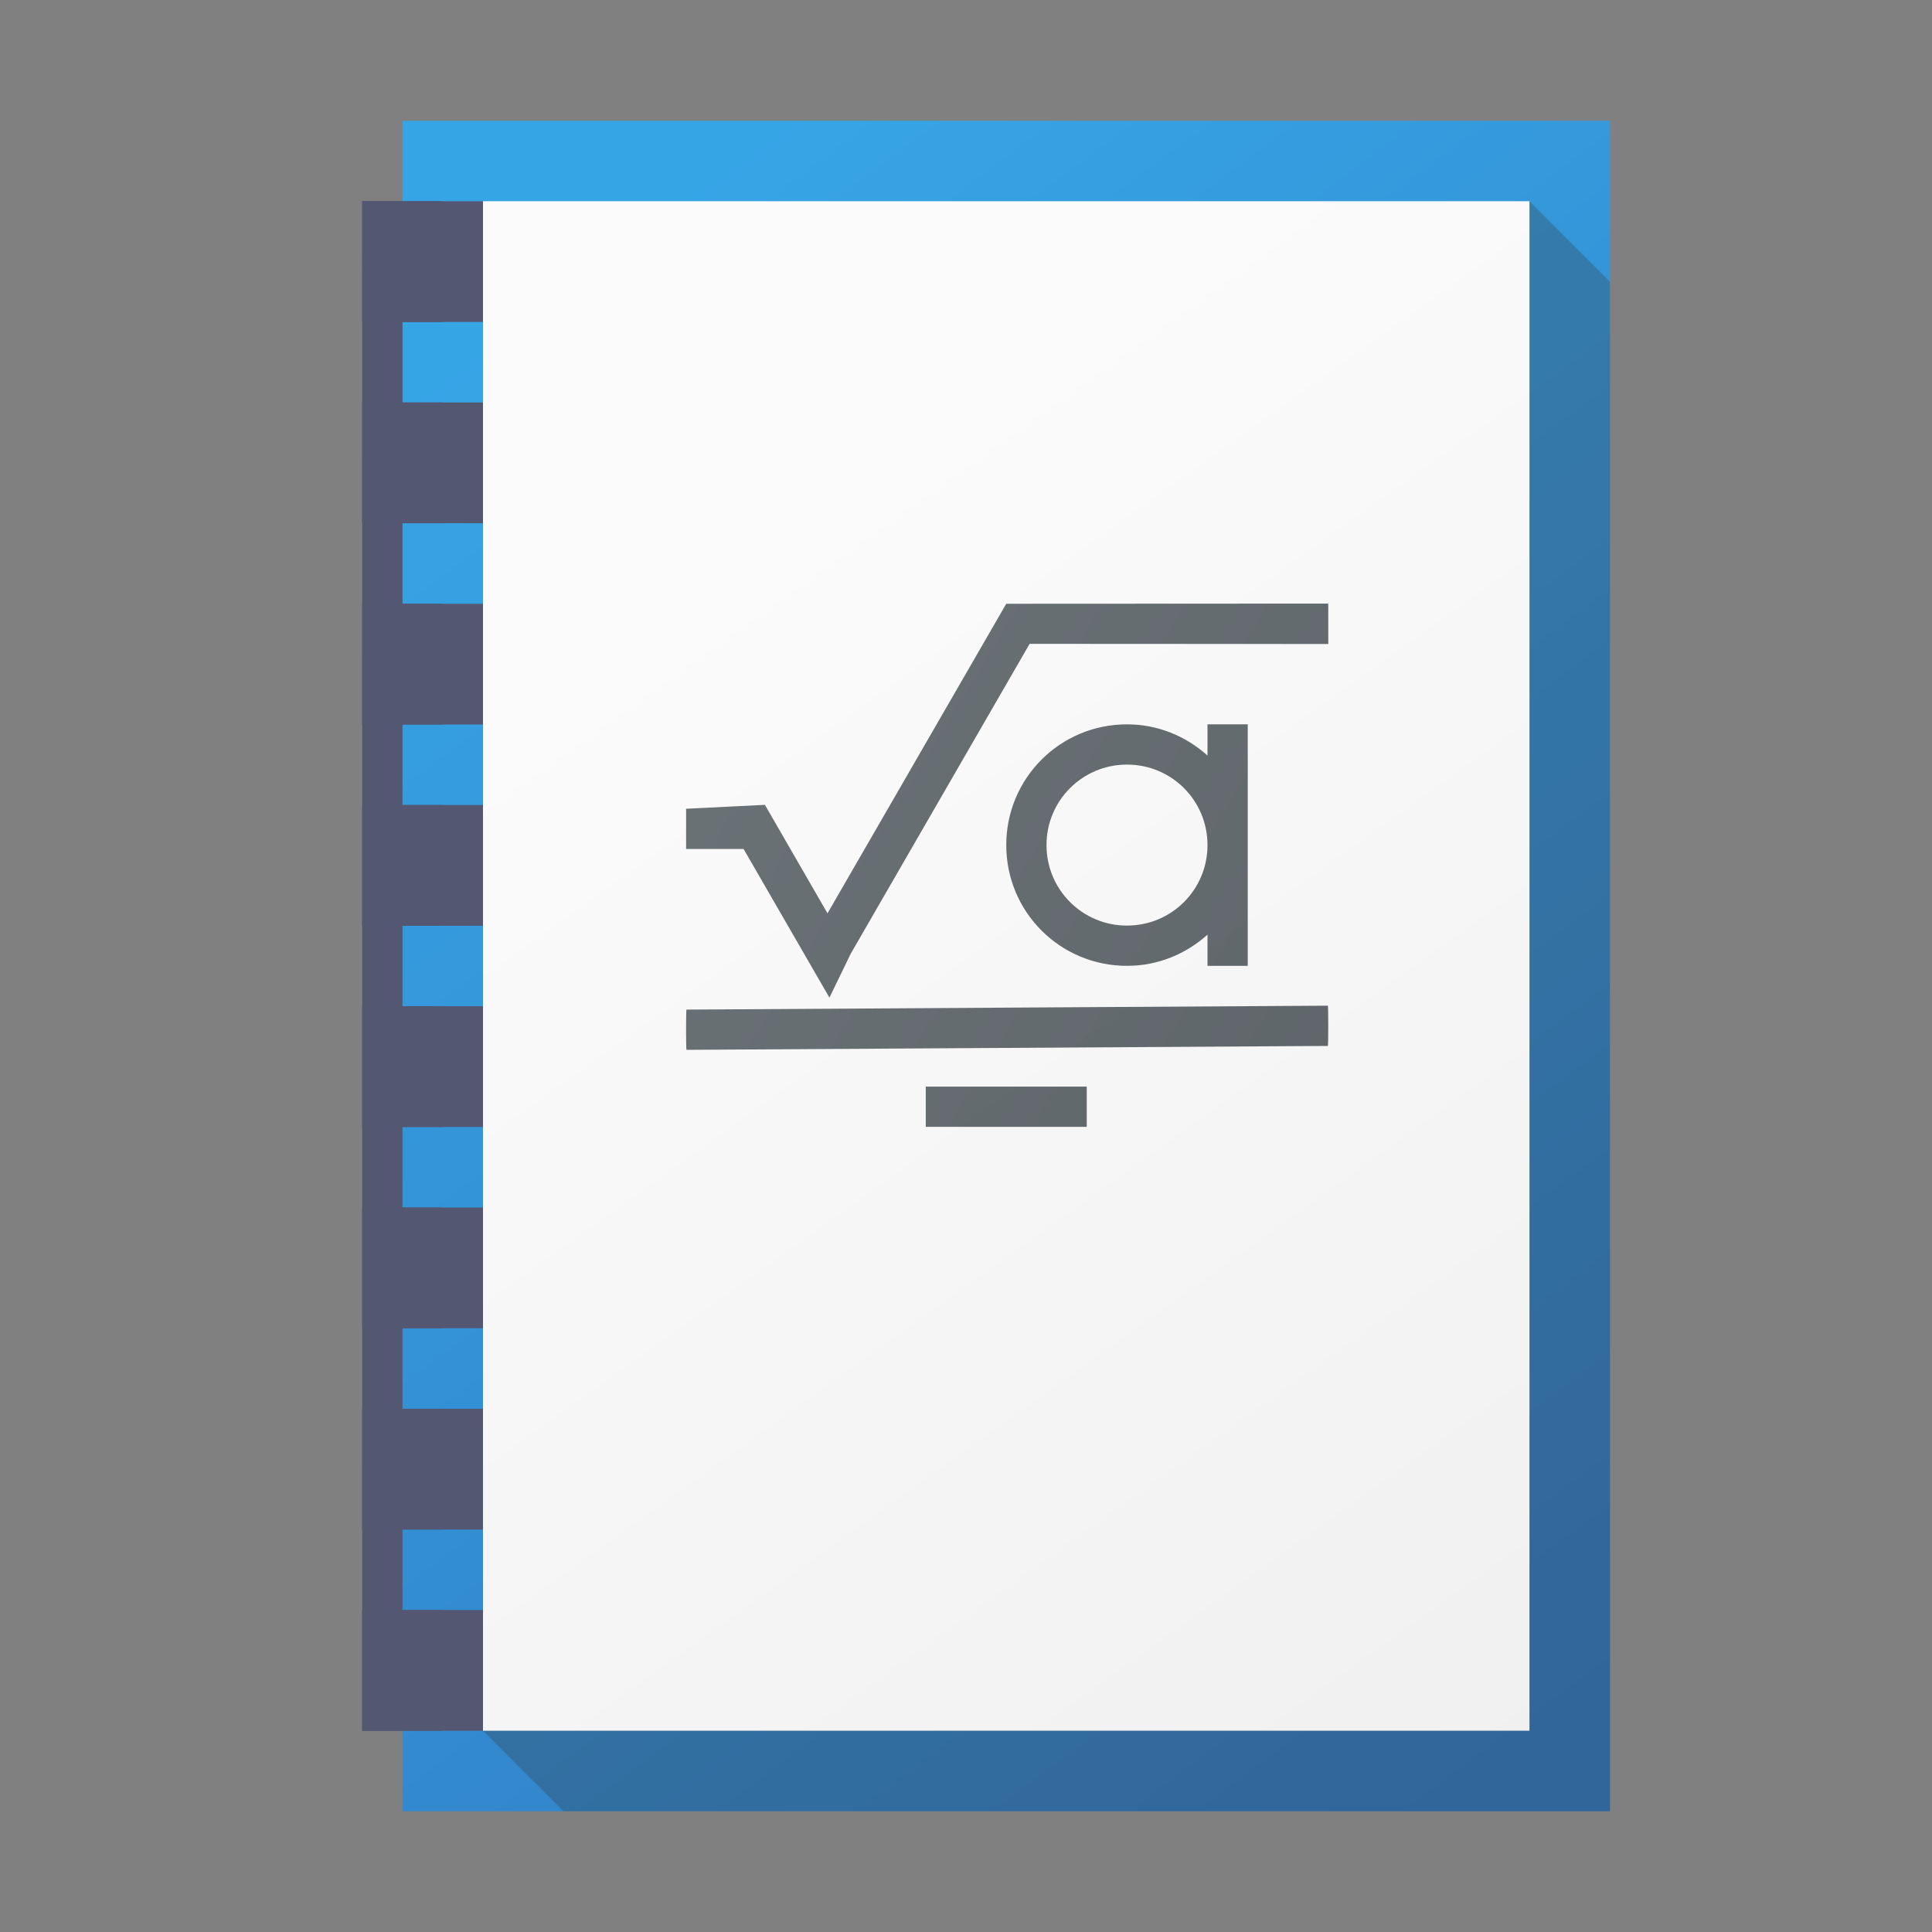 <?xml version="1.0" encoding="UTF-8" standalone="no"?>
<svg
   xmlns:dc="http://purl.org/dc/elements/1.1/"
   xmlns:cc="http://creativecommons.org/ns#"
   xmlns:rdf="http://www.w3.org/1999/02/22-rdf-syntax-ns#"
   xmlns:svg="http://www.w3.org/2000/svg"
   xmlns="http://www.w3.org/2000/svg"
   xmlns:sodipodi="http://sodipodi.sourceforge.net/DTD/sodipodi-0.dtd"
   xmlns:inkscape="http://www.inkscape.org/namespaces/inkscape"
   width="48"
   height="48"
   version="1.1"
   id="svg78"
   sodipodi:docname="kile.svg"
   inkscape:version="0.92.1 r15371">
  <rect width="100%" height="100%" fill="#808080" stroke="none"/>
  <sodipodi:namedview
     pagecolor="#ffffff"
     bordercolor="#666666"
     borderopacity="1"
     objecttolerance="10"
     gridtolerance="10"
     guidetolerance="10"
     inkscape:pageopacity="0"
     inkscape:pageshadow="2"
     inkscape:window-width="1600"
     inkscape:window-height="808"
     id="namedview80"
     showgrid="false"
     inkscape:zoom="8.58"
     inkscape:cx="-17.59322"
     inkscape:cy="24"
     inkscape:window-x="0"
     inkscape:window-y="0"
     inkscape:window-maximized="1"
     inkscape:current-layer="svg78" />
  <defs
     id="defs22">
    <linearGradient
       id="a"
       y1="543.8"
       x1="434.57"
       y2="503.8"
       gradientUnits="userSpaceOnUse"
       x2="384.57"
       gradientTransform="matrix(0.688,0,0,0.9,-253.35,-446.33)">
      <stop
         stop-color="#343b40"
         id="stop2" />
      <stop
         offset="1"
         stop-color="#555e63"
         id="stop4" />
    </linearGradient>
    <linearGradient
       id="b"
       y1="-3.547"
       x1="52.47"
       y2="47.44"
       gradientUnits="userSpaceOnUse"
       x2="13.75"
       gradientTransform="matrix(0.646,0,0,-0.608,6.122,44.844)">
      <stop
         stop-color="#efefef"
         id="stop7" />
      <stop
         offset="1"
         stop-color="#fbfbfb"
         id="stop9" />
    </linearGradient>
    <linearGradient
       id="c"
       y1="42.995"
       x1="-3.01"
       y2="7.995"
       gradientUnits="userSpaceOnUse"
       x2="-29.01"
       gradientTransform="translate(40.02,17.01)">
      <stop
         stop-color="#317ac2"
         id="stop12" />
      <stop
         offset="1"
         stop-color="#36a5e6"
         id="stop14" />
    </linearGradient>
  </defs>
  <g
     style="color:#000000"
     id="g28"
     transform="translate(0,-16)">
    <path
       inkscape:connector-curvature="0"
       style="fill:url(#c);stroke-width:0.2"
       id="path24"
       d="M 39.999,19 40,61 H 10.001 L 10,19 Z" />
    <path
       style="fill:#545772"
       inkscape:connector-curvature="0"
       id="path26"
       d="m 9,41 h 3 v 3 H 9 v -3" />
  </g>
  <path
     inkscape:connector-curvature="0"
     style="fill:url(#b)"
     id="path30"
     d="M 12,43 V 5 h 26 v 38 z" />
  <path
     d="M 33,14.996 25,15 l -4.441,7.691 -1.555,-2.695 -1.958,0.097 v 1 h 1.428 l 2.133,3.693 0.531,-1.095 4.443,-7.695 7.42,0.004 z m -5,3 c -1.662,0 -3,1.338 -3,3 0,1.662 1.338,3 3,3 0.773,0 1.469,-0.298 2,-0.775 v 0.775 h 1 v -6 h -1 v 0.775 c -0.531,-0.477 -1.227,-0.775 -2,-0.775 m 0,1 c 1.108,0 2,0.892 2,2 0,1.108 -0.892,2 -2,2 -1.108,0 -2,-0.892 -2,-2 0,-1.108 0.892,-2 2,-2 m -10.945,6.087 c -0.006,0 -0.01,0.223 -0.01,0.5 0,0.277 0.004,0.5 0.01,0.5 L 32.99,25.986 c 0.006,0 0.01,-0.223 0.01,-0.5 0,-0.277 -0.004,-0.5 -0.01,-0.5 z M 23,26.996 v 1 h 4 v -1 z"
     id="path32"
     style="color:#000000;opacity:0.832;fill:url(#a)"
     inkscape:connector-curvature="0" />
  <path
     style="color:#000000;fill:#545772"
     inkscape:connector-curvature="0"
     id="path34"
     d="m 9,10 h 2.999 v 3 h -3 L 9,10" />
  <path
     style="color:#000000;fill:#545772"
     inkscape:connector-curvature="0"
     id="path36"
     d="m 9,15 h 2.999 v 3 h -3 L 9,15" />
  <path
     style="color:#000000;fill:#545772"
     inkscape:connector-curvature="0"
     id="path38"
     d="m 9,20 h 3 v 3 H 9 v -3" />
  <path
     style="color:#000000;fill:#545772"
     inkscape:connector-curvature="0"
     id="path40"
     d="m 12,30 v 3 H 9.001 L 9,30" />
  <path
     style="color:#000000;fill:#545772"
     inkscape:connector-curvature="0"
     id="path42"
     d="m 9,35 h 2.999 l -0.001,3 H 8.999 L 9,35" />
  <path
     style="color:#000000;fill:#545772"
     inkscape:connector-curvature="0"
     id="path44"
     d="m 8.999,40 h 3 v 3 h -3" />
  <path
     style="color:#000000;fill:#545772"
     inkscape:connector-curvature="0"
     id="path46"
     d="m 9,5 h 2.999 v 3 h -3 L 9,5" />
  <path
     d="m 38,5 2,2 V 45 H 14 l -2,-2 h 26 z"
     id="path50"
     inkscape:connector-curvature="0"
     style="color:#000000;opacity:0.28;fill:#333333" />
  <path
     style="color:#000000;fill:#545772"
     inkscape:connector-curvature="0"
     id="path52"
     d="m 9,10 h 2 v 3 H 9 l 10e-4,-3" />
  <path
     style="color:#000000;fill:#545772"
     inkscape:connector-curvature="0"
     id="path54"
     d="m 9,20 h 2 v 3 H 9 l 10e-4,-3" />
  <path
     style="color:#000000;fill:#545772"
     inkscape:connector-curvature="0"
     id="path56"
     d="m 9,30 h 2 v 3 H 9 l 10e-4,-3" />
  <path
     style="color:#000000;fill:#545772"
     inkscape:connector-curvature="0"
     id="path58"
     d="m 9,40 h 2 v 3 H 9 l 10e-4,-3" />
  <path
     style="color:#000000;fill:#545772"
     inkscape:connector-curvature="0"
     id="path60"
     d="m 9,15 h 2 v 3 H 9 l 10e-4,-3" />
  <path
     style="color:#000000;fill:#545772"
     inkscape:connector-curvature="0"
     id="path62"
     d="m 9,25 h 2 v 3 H 9 l 10e-4,-3" />
  <path
     style="color:#000000;fill:#545772"
     inkscape:connector-curvature="0"
     id="path64"
     d="m 9,35 h 2 v 3 H 9 l 10e-4,-3" />
  <path
     style="color:#000000;fill:#545772"
     inkscape:connector-curvature="0"
     id="path66"
     d="m 9,5 h 1 V 43 H 9" />
  <path
     style="color:#000000;fill:#545772"
     inkscape:connector-curvature="0"
     id="path68"
     d="m 9,5 h 2 V 8 H 9 L 9.001,5" />
</svg>
